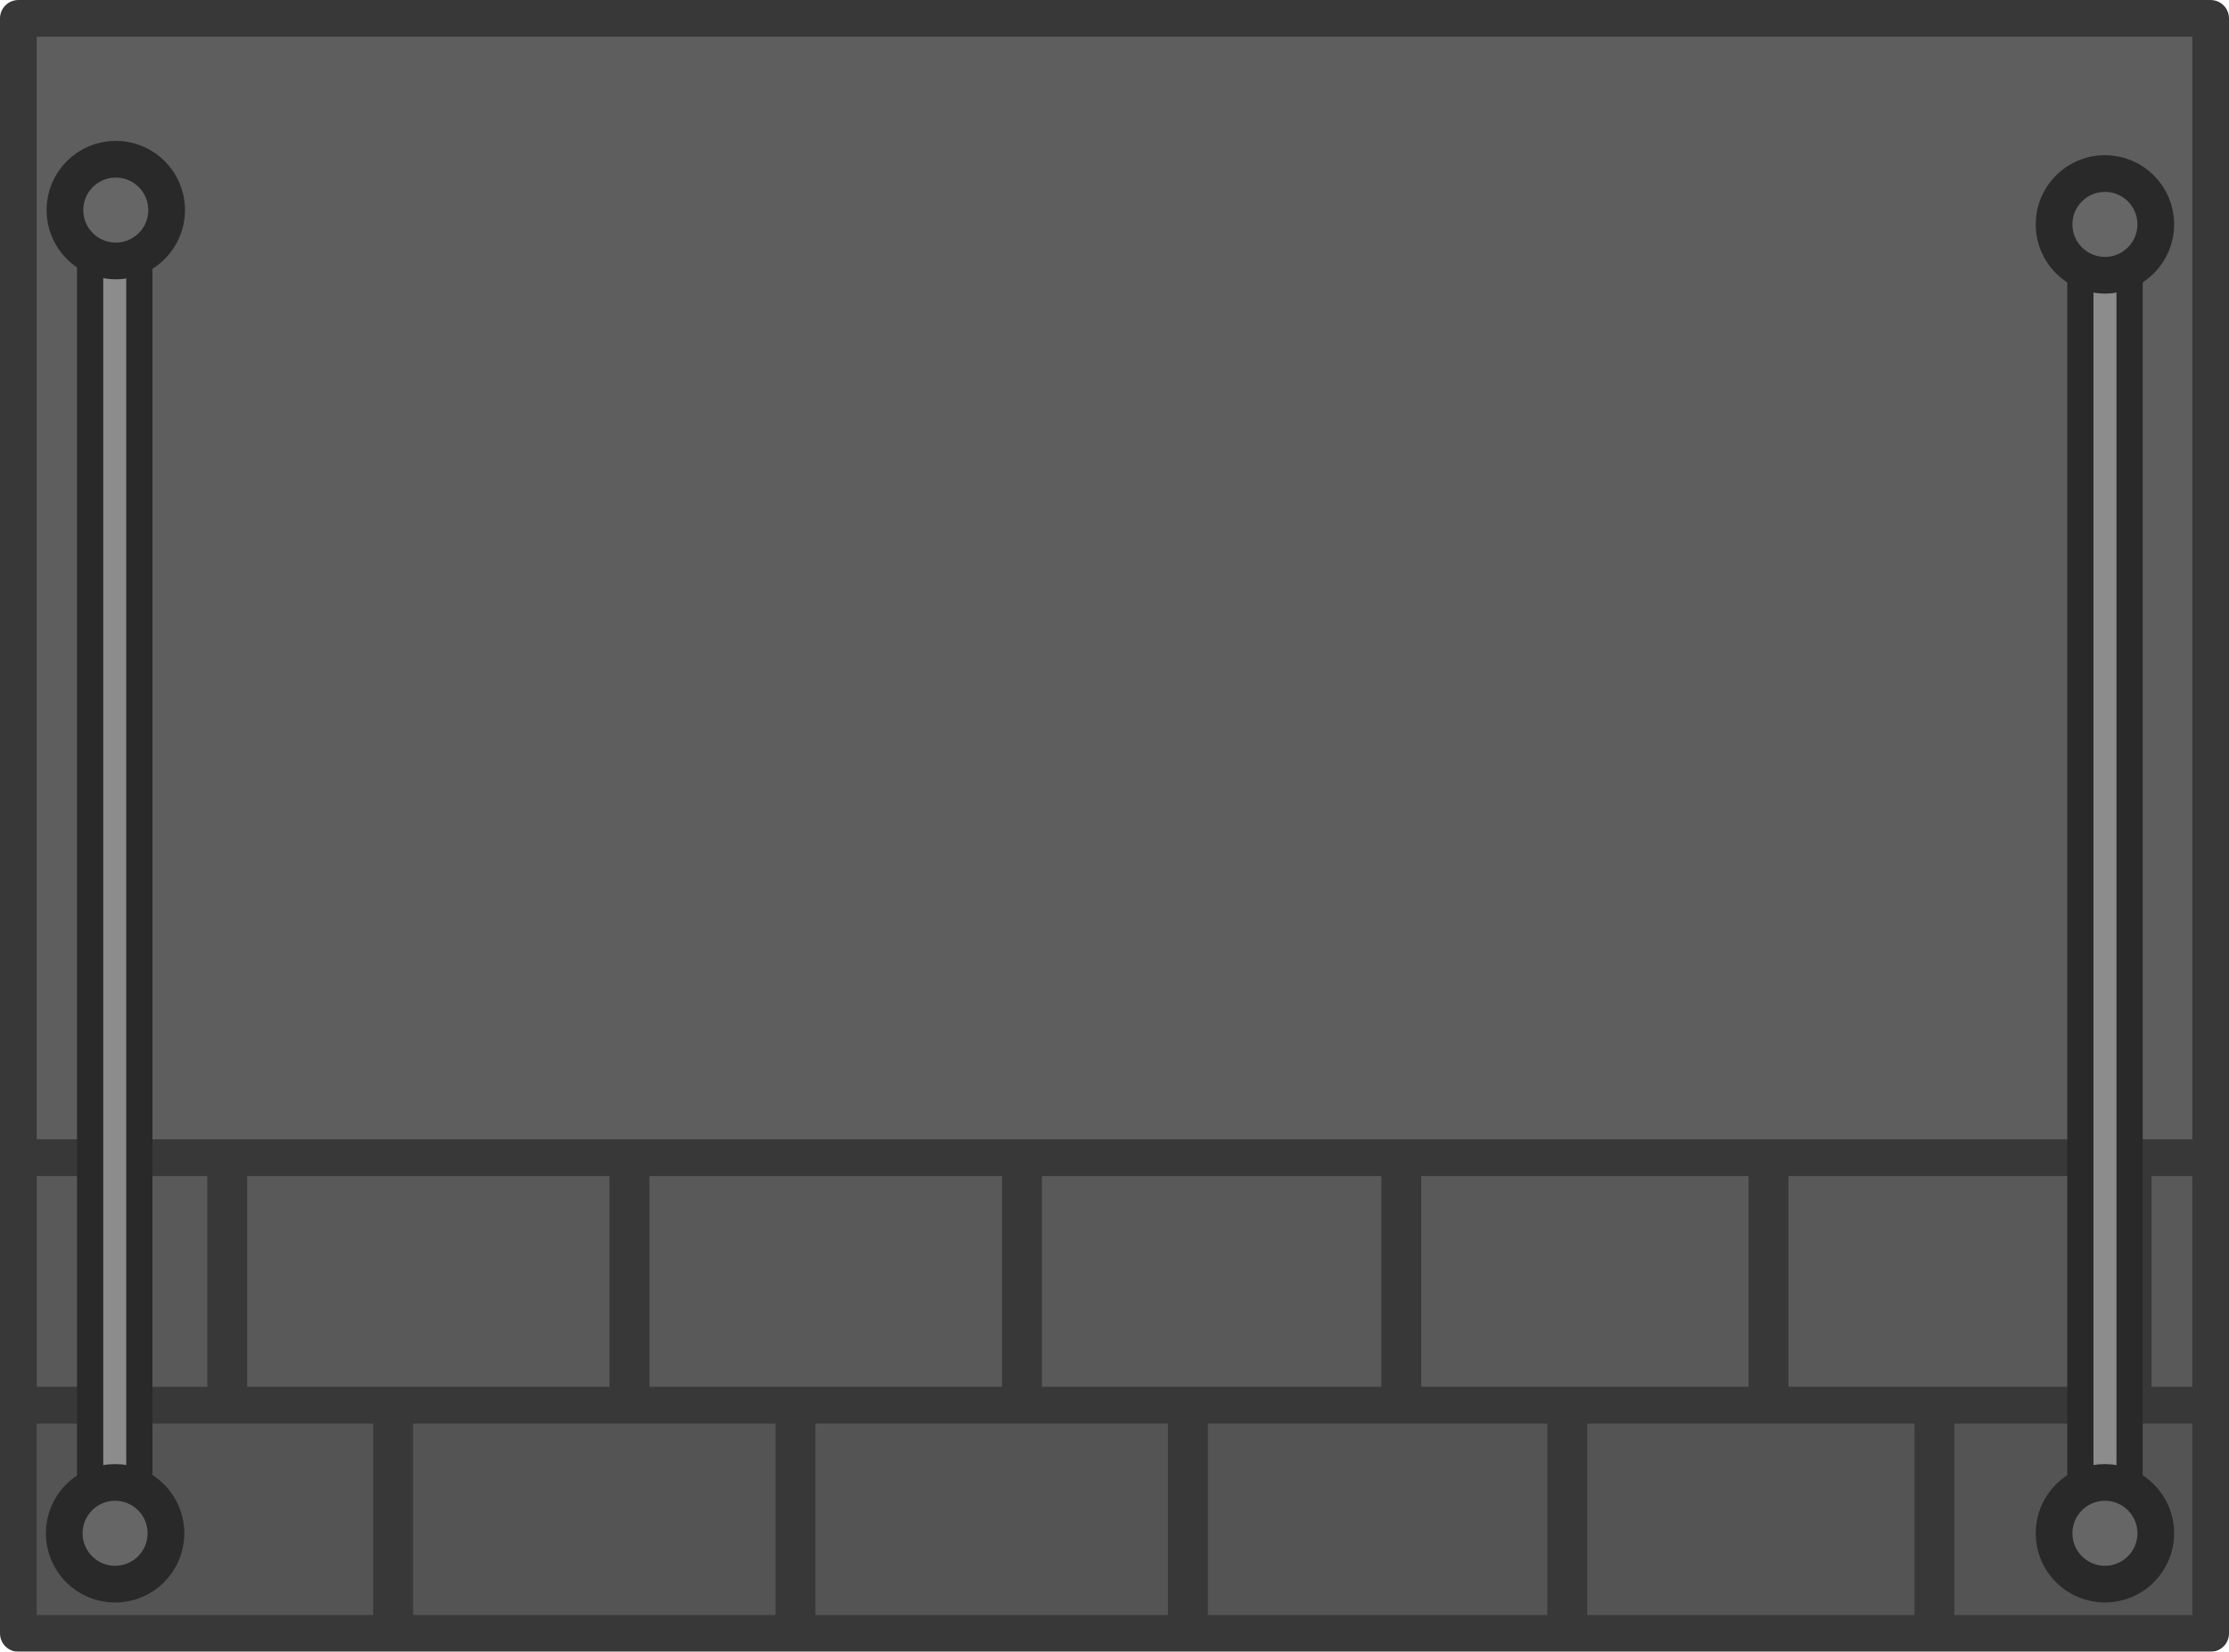 <svg xmlns="http://www.w3.org/2000/svg" xmlns:xlink="http://www.w3.org/1999/xlink" width="481.935" height="357.151" viewBox="0 0 127.512 94.496"><defs><pattern xlink:href="#a" id="b" patternTransform="matrix(.969 0 0 .901 -2739.53 -122.134)"/><pattern xlink:href="#oldpaint_bitmap-8" id="a" patternTransform="matrix(.969 0 0 .901 -2335.59 -66.233)"/></defs><g transform="translate(70.286 517.82)"><rect width="124.044" height="90.845" x="-69.178" y="-514.611" rx="0" ry="0" style="fill:url(#b);fill-opacity:1;stroke:none;stroke-width:1.544;stroke-linecap:round;stroke-linejoin:miter;stroke-dasharray:none;stroke-opacity:1;stop-color:#000"/><g style="opacity:.985"><path d="M2495.887-309.921h125.412v16.933h-125.412z" style="fill:#525252;fill-opacity:1;stroke:#363636;stroke-width:2.1;stroke-linecap:round;stroke-linejoin:round;stroke-dasharray:none;stroke-opacity:1;stop-color:#000" transform="translate(-2565.123 -131.385)"/><path d="M2495.887-322.977h125.412v16.933h-125.412z" style="fill:#575757;fill-opacity:1;stroke:#363636;stroke-width:2.1;stroke-linecap:round;stroke-linejoin:round;stroke-dasharray:none;stroke-opacity:1;stop-color:#000" transform="translate(-2565.123 -131.385)"/><path d="M2495.887-385.384h125.412v65.18h-125.412z" style="fill:#5c5c5c;fill-opacity:1;stroke:#363636;stroke-width:2.1;stroke-linecap:round;stroke-linejoin:round;stroke-dasharray:none;stroke-opacity:1;stop-color:#000" transform="translate(-2565.123 -131.385)"/><path d="M2516.187-306.421h2.282v13.395h-2.282zm23.012 0h2.282v13.395h-2.282zm22.451 0h2.282v13.395h-2.282zm21.702 0h2.282v13.395h-2.282zm21.004 0h2.282v13.395h-2.282zm-97.661-13.824h2.282v13.395h-2.282zm23.012 0h2.282v13.395h-2.282zm22.451 0h2.282v13.395h-2.282zm21.702 0h2.282v13.395h-2.282zm21.004 0h2.282v13.395h-2.282zm20.77 0h2.282v13.395h-2.282z" style="opacity:1;fill:#363636;fill-opacity:1;stroke:none;stroke-width:2.1;stroke-linecap:round;stroke-linejoin:round;stroke-dasharray:none;stroke-opacity:1;stop-color:#000" transform="translate(-2565.123 -131.385)"/></g><rect width="2.815" height="79.504" x="-65.13" y="-506.885" rx="12.348" ry="1.627" style="fill:#8c8c8c;fill-opacity:1;stroke:#292929;stroke-width:1.5;stroke-linecap:round;stroke-linejoin:round;stroke-dasharray:none;stroke-opacity:1;stop-color:#000"/><rect width="2.815" height="79.504" x="48.724" y="-506.885" rx="12.348" ry="1.627" style="fill:#8c8c8c;fill-opacity:1;stroke:#292929;stroke-width:1.5;stroke-linecap:round;stroke-linejoin:round;stroke-dasharray:none;stroke-opacity:1;stop-color:#000"/><circle cx="-63.702" cy="-430.1" r="2.91" style="fill:#666;fill-opacity:1;stroke:#292929;stroke-width:2.1;stroke-linecap:round;stroke-linejoin:round;stroke-dasharray:none;stroke-opacity:1;stop-color:#000"/><circle cx="50.128" cy="-430.1" r="2.91" style="fill:#666;fill-opacity:1;stroke:#292929;stroke-width:2.1;stroke-linecap:round;stroke-linejoin:round;stroke-dasharray:none;stroke-opacity:1;stop-color:#000"/><circle cx="50.128" cy="-504.983" r="2.91" style="fill:#666;fill-opacity:1;stroke:#292929;stroke-width:2.1;stroke-linecap:round;stroke-linejoin:round;stroke-dasharray:none;stroke-opacity:1;stop-color:#000"/><circle cx="-63.663" cy="-505.801" r="2.91" style="fill:#666;fill-opacity:1;stroke:#292929;stroke-width:2.1;stroke-linecap:round;stroke-linejoin:round;stroke-dasharray:none;stroke-opacity:1;stop-color:#000"/></g></svg>